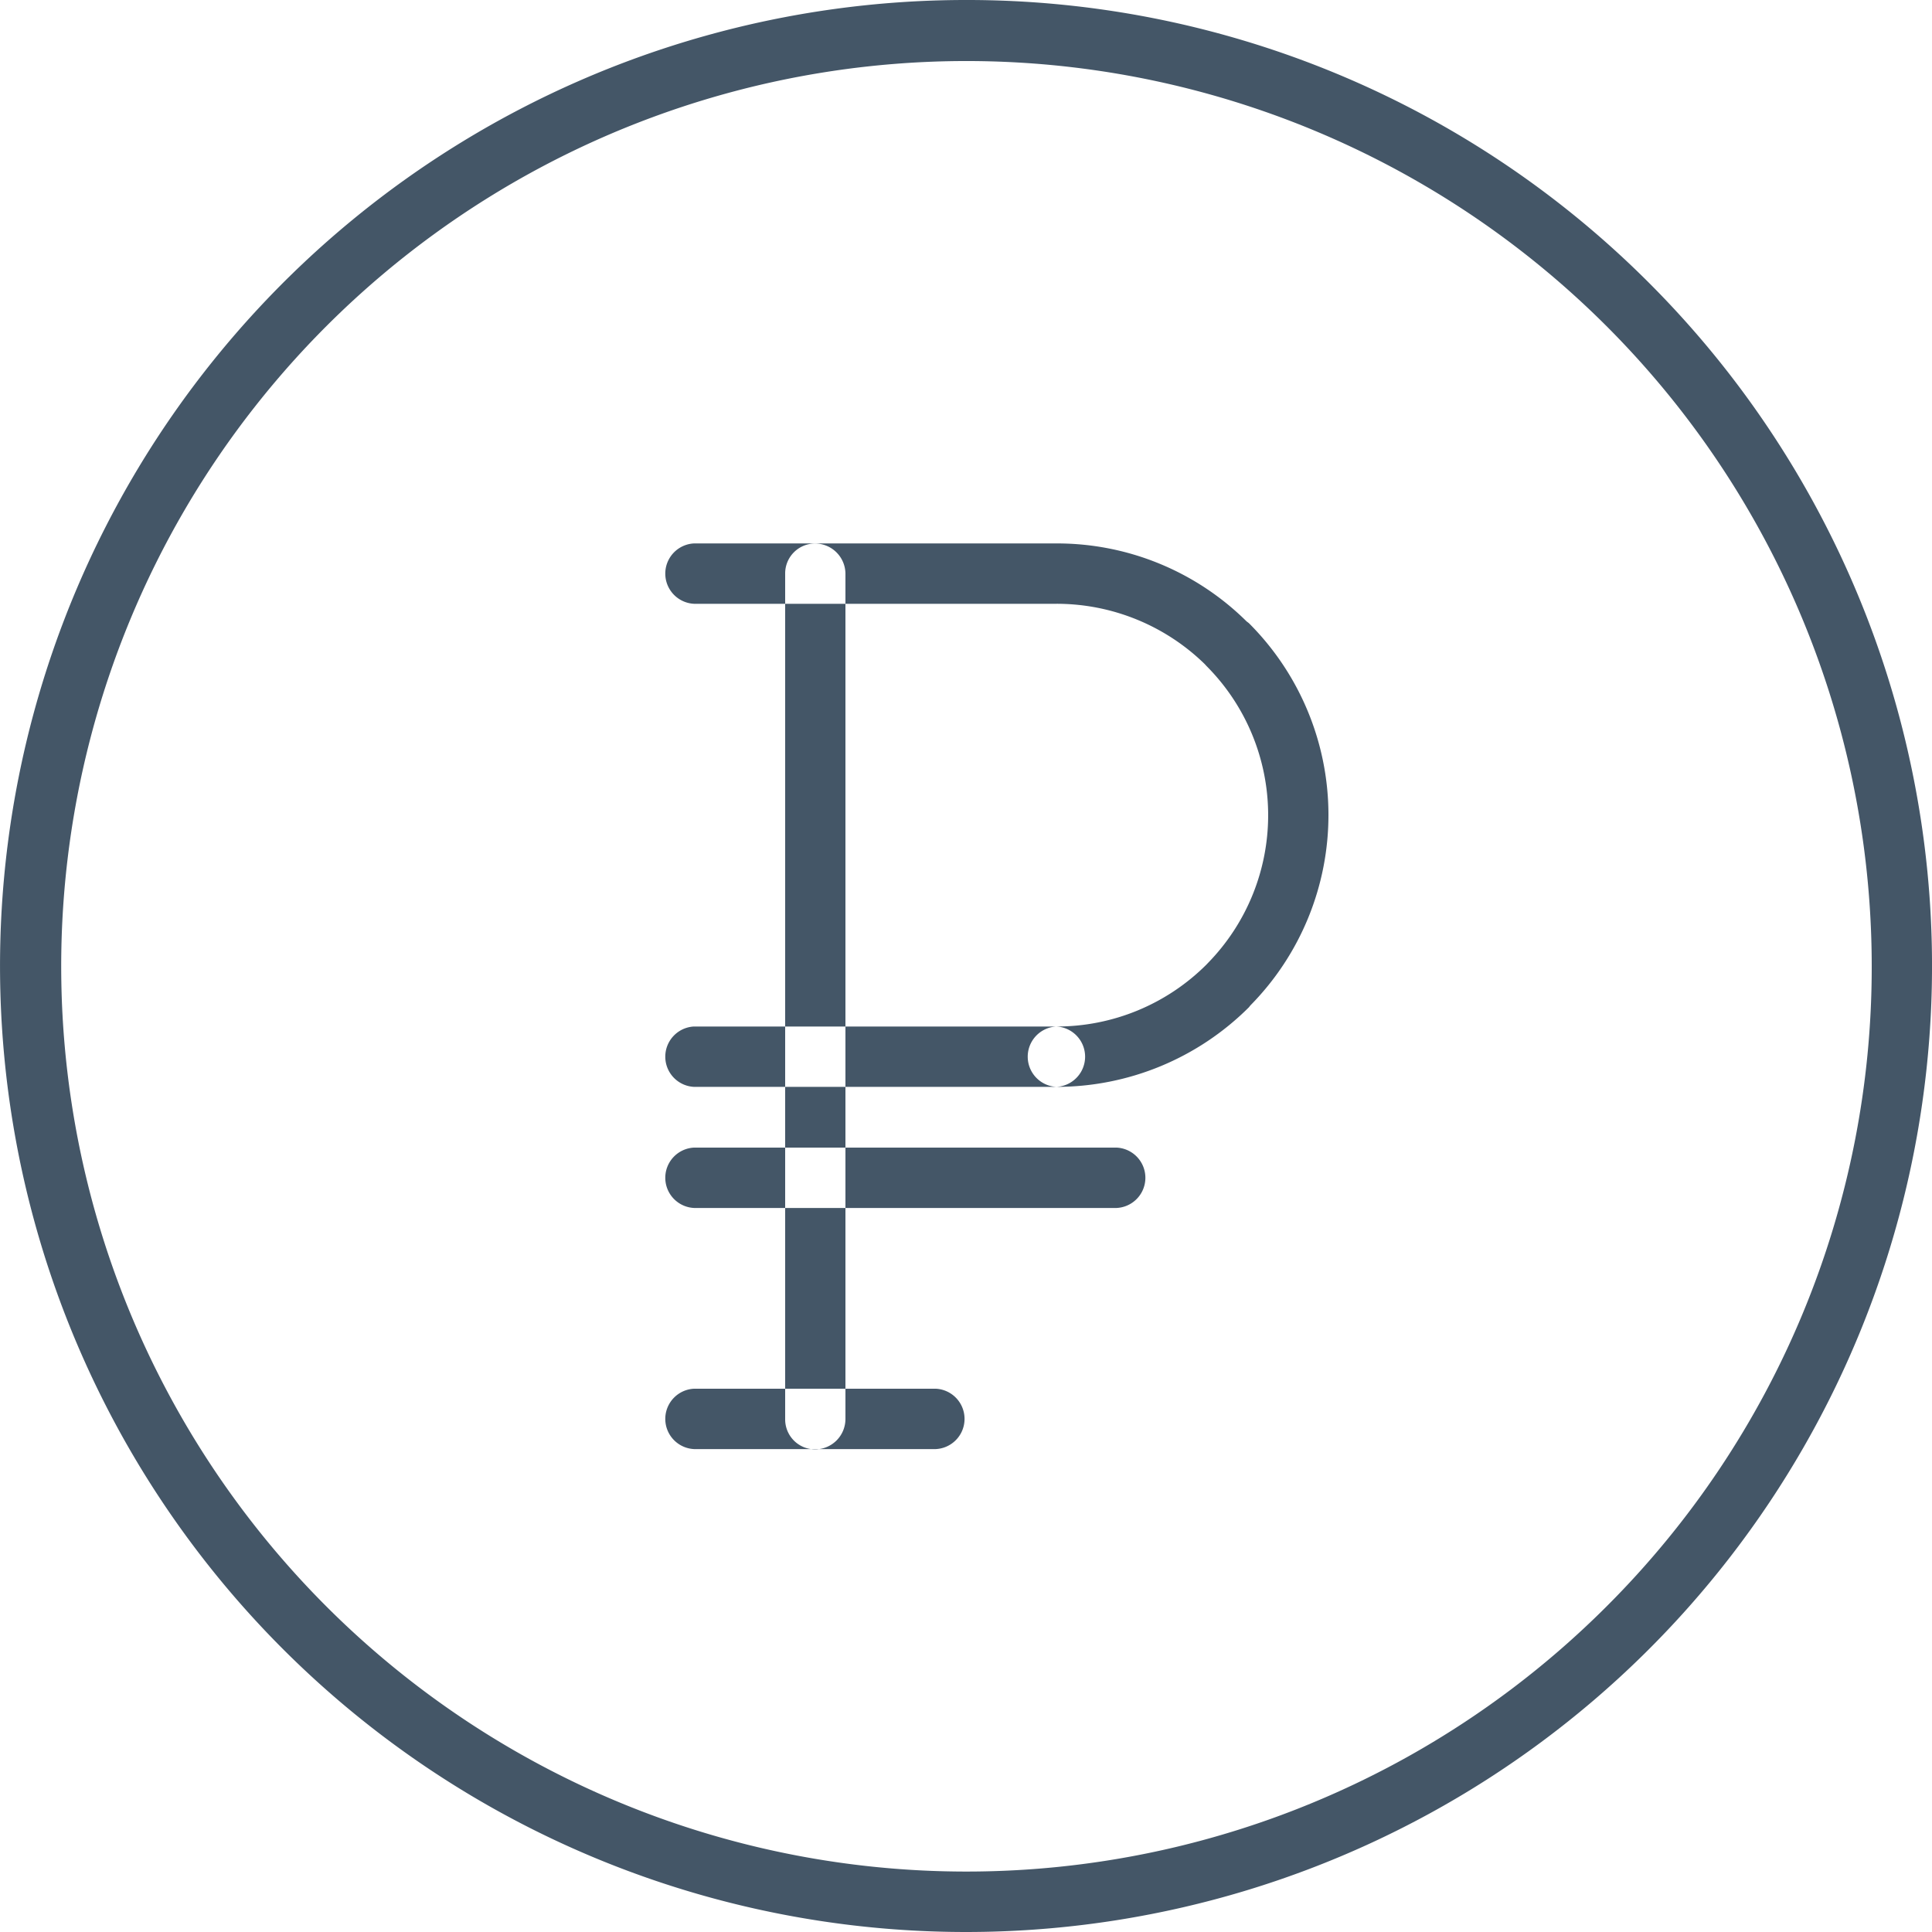 <svg xmlns="http://www.w3.org/2000/svg" width="25" height="25" viewBox="0 0 25 25"><path data-name="Forma 1" d="M24.22 12.5a11.714 11.714 0 10-3.43 8.286 11.683 11.683 0 003.43-8.286zm-2.88-8.838A12.5 12.5 0 1112.5 0a12.467 12.467 0 018.84 3.662zM12.11 17.97a.391.391 0 010 .781H8.98a.391.391 0 010-.781h3.13zm1.56-3.906a.391.391 0 010-.781 2.741 2.741 0 001.94-.8l.02-.021a2.736 2.736 0 00-.02-3.846l-.02-.022a2.745 2.745 0 00-1.92-.781H8.98a.391.391 0 010-.781h4.69a3.486 3.486 0 012.46 1.008l.03.023a3.509 3.509 0 01.02 4.947l-.02.025a3.522 3.522 0 01-2.49 1.029zm-4.69 0a.391.391 0 010-.781h4.69a.391.391 0 010 .781H8.98zm1.96 4.3a.394.394 0 01-.39.391.388.388 0 01-.39-.391V7.423a.387.387 0 01.39-.39.394.394 0 01.39.39V18.36zm-1.96-2.733a.391.391 0 010-.781h5.47a.391.391 0 010 .781H8.98z" fill="#445667" fill-rule="evenodd"/></svg>
